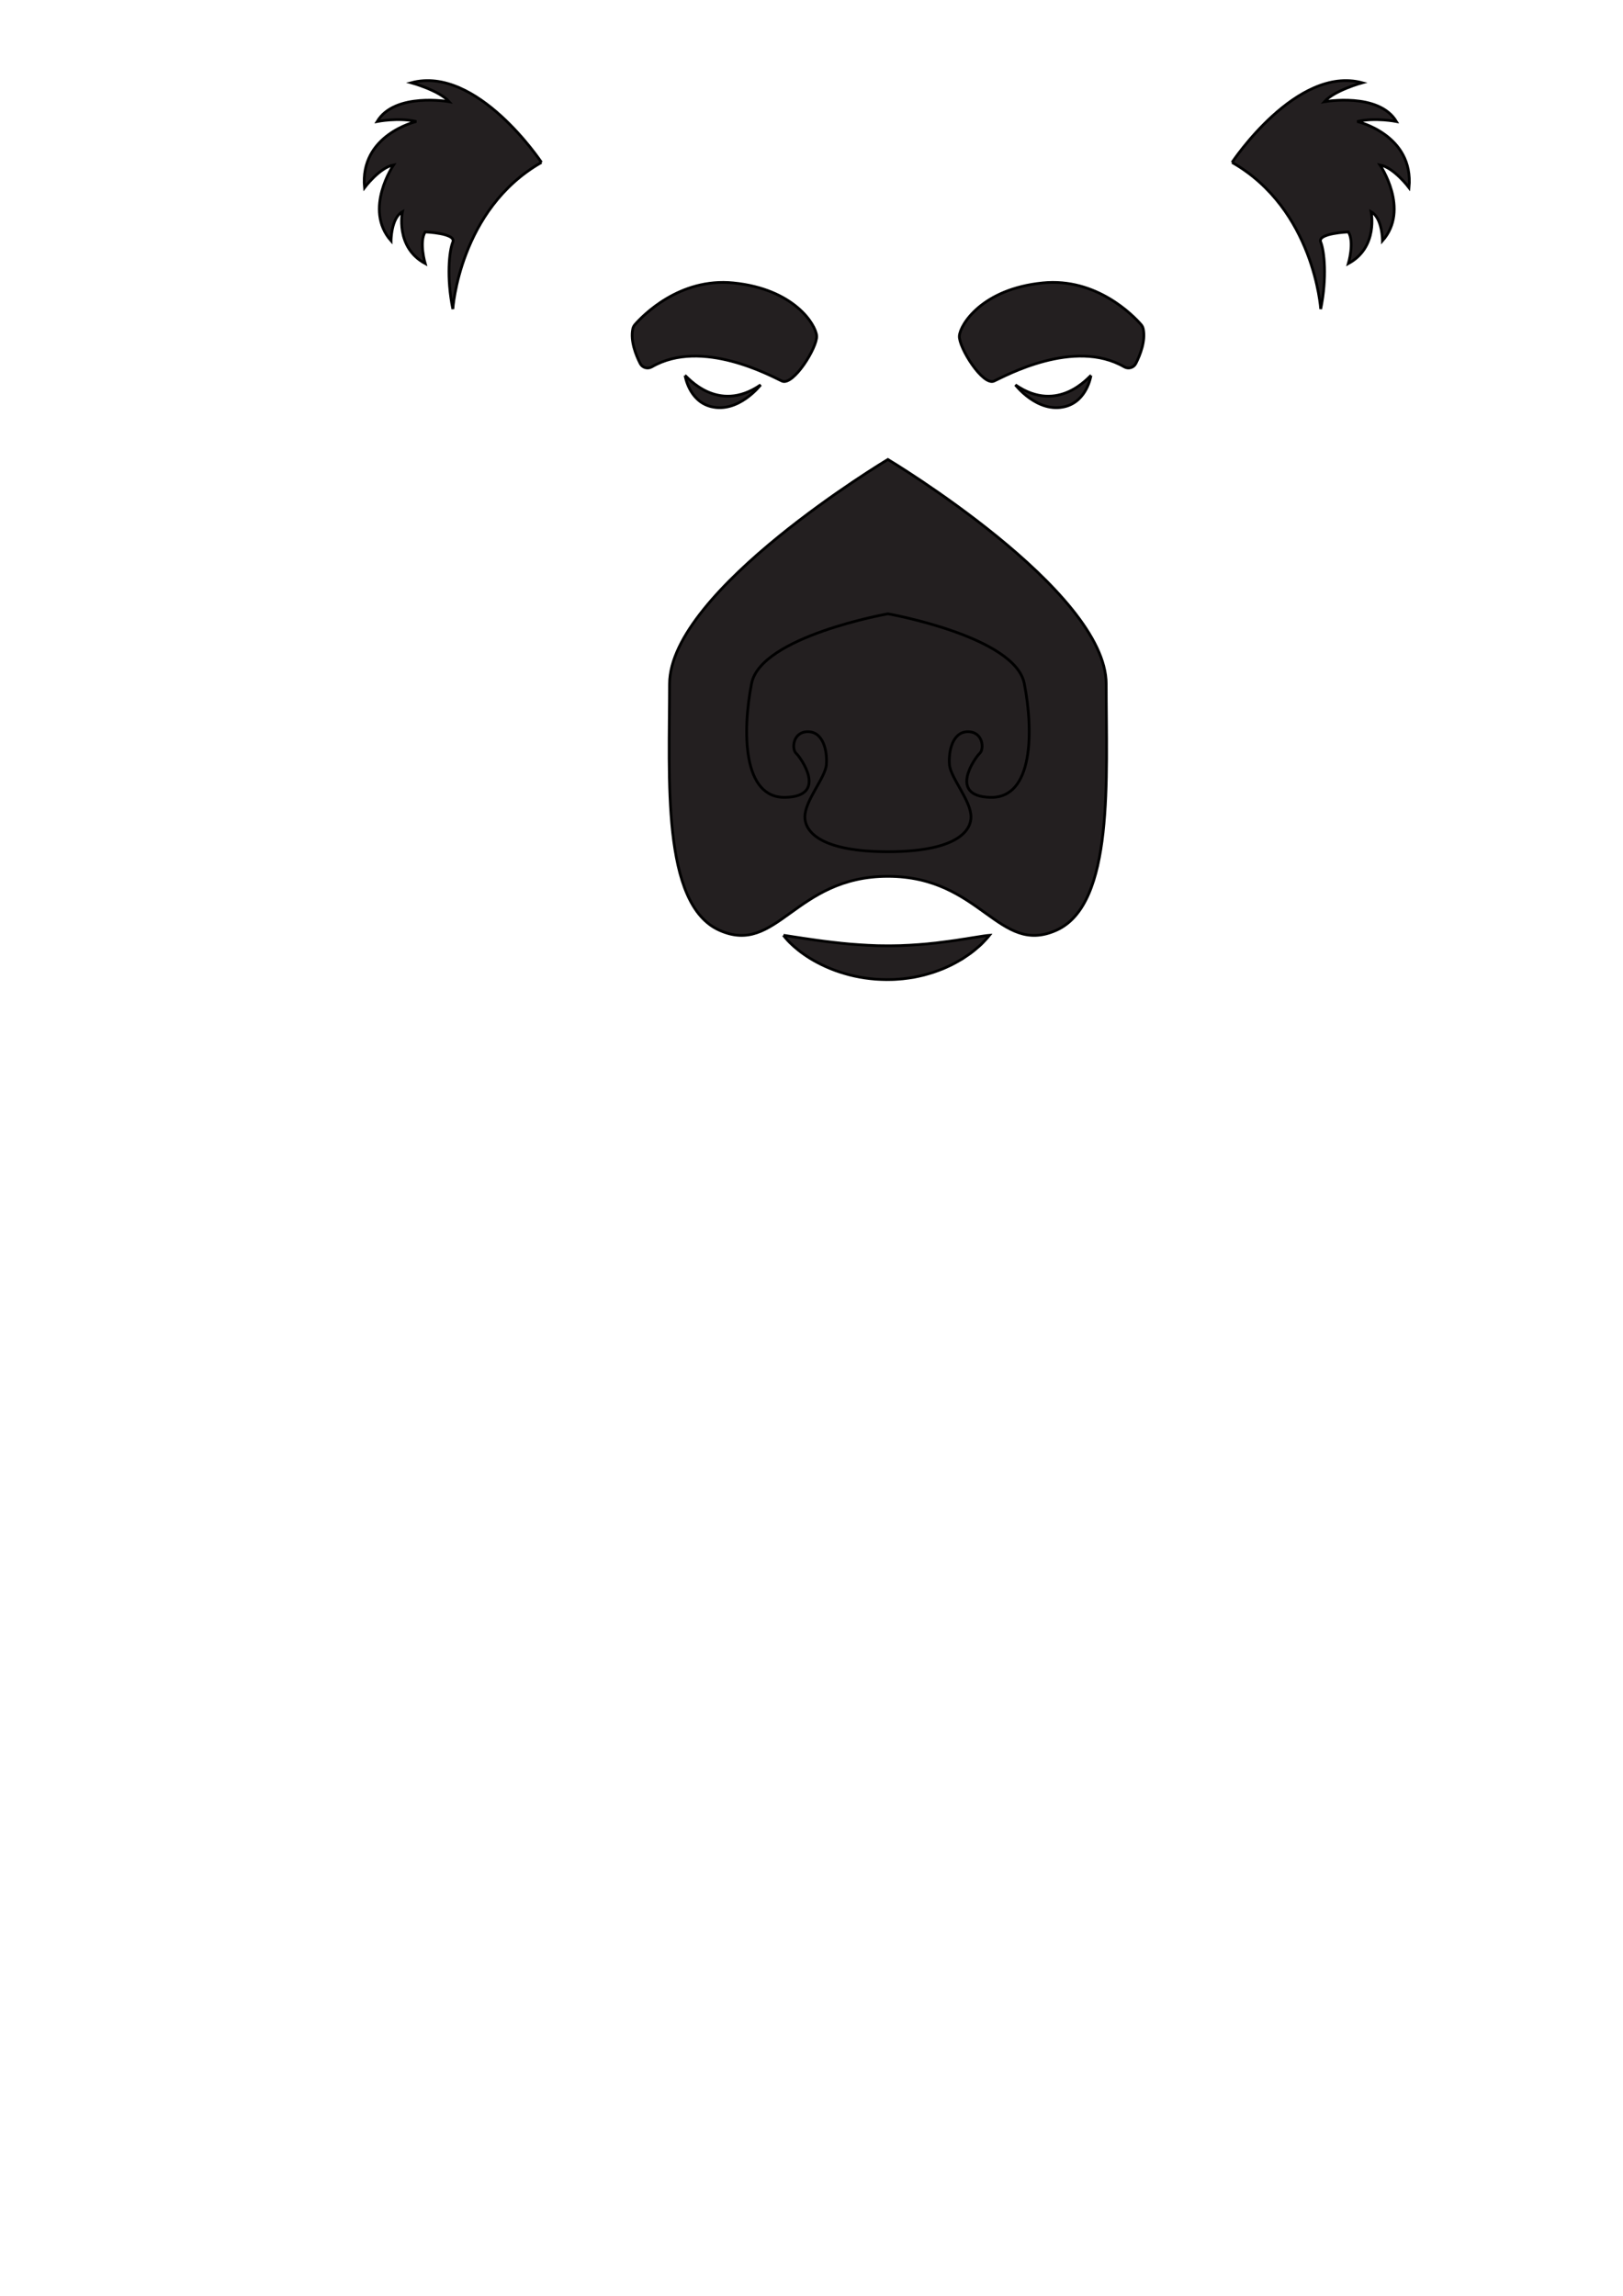 <?xml version="1.0" encoding="UTF-8" standalone="no"?>
<!-- Created with Inkscape (http://www.inkscape.org/) -->

<svg
   xmlns:dc="http://purl.org/dc/elements/1.1/"
   xmlns:cc="http://creativecommons.org/ns#"
   xmlns:rdf="http://www.w3.org/1999/02/22-rdf-syntax-ns#"
   xmlns:svg="http://www.w3.org/2000/svg"
   xmlns="http://www.w3.org/2000/svg"
   xmlns:sodipodi="http://sodipodi.sourceforge.net/DTD/sodipodi-0.dtd"
   xmlns:inkscape="http://www.inkscape.org/namespaces/inkscape"
   width="210mm"
   height="297mm"
   viewBox="0 0 210 297"
   version="1.1"
   id="svg8"
   inkscape:version="0.92.4 (5da689c313, 2019-01-14)"
   sodipodi:docname="kinetic_sculpture_2020_face.svg">
  <defs
     id="defs2">
    <clipPath
       id="clipPath831"
       clipPathUnits="userSpaceOnUse">
      <path
         inkscape:connector-curvature="0"
         id="path829"
         d="M 0.03,1223.961 H 841.022 V 0.038 H 0.03 Z" />
    </clipPath>
    <clipPath
       id="clipPath853"
       clipPathUnits="userSpaceOnUse">
      <path
         inkscape:connector-curvature="0"
         id="path851"
         d="M 379.992,163.268 H 137.829 V 1.828 h 242.163 z" />
    </clipPath>
    <clipPath
       id="clipPath865"
       clipPathUnits="userSpaceOnUse">
      <path
         inkscape:connector-curvature="0"
         id="path863"
         d="M 619.711,164.158 H 377.547 V 2.718 h 242.164 z" />
    </clipPath>
    <clipPath
       id="clipPath877"
       clipPathUnits="userSpaceOnUse">
      <path
         inkscape:connector-curvature="0"
         id="path875"
         d="M 137.828,163.268 H 17.016 V 1.828 h 120.812 z" />
    </clipPath>
    <clipPath
       id="clipPath893"
       clipPathUnits="userSpaceOnUse">
      <path
         inkscape:connector-curvature="0"
         id="path891"
         d="M 604.886,166.978 H 841.021 V 1.428 H 604.886 Z" />
    </clipPath>
    <clipPath
       id="clipPath905"
       clipPathUnits="userSpaceOnUse">
      <path
         inkscape:connector-curvature="0"
         id="path903"
         d="M 353.817,166.978 H 608.073 V 1.518 H 353.817 Z" />
    </clipPath>
    <clipPath
       id="clipPath917"
       clipPathUnits="userSpaceOnUse">
      <path
         inkscape:connector-curvature="0"
         id="path915"
         d="M 0.03,166.978 H 118.328 V 0.038 H 0.03 Z" />
    </clipPath>
    <clipPath
       id="clipPath929"
       clipPathUnits="userSpaceOnUse">
      <path
         inkscape:connector-curvature="0"
         id="path927"
         d="M 118.328,166.978 H 371.42 V 1.518 H 118.328 Z" />
    </clipPath>
    <clipPath
       id="clipPath1015"
       clipPathUnits="userSpaceOnUse">
      <path
         inkscape:connector-curvature="0"
         id="path1013"
         d="M 0.03,1223.961 H 841.022 V 0.038 H 0.03 Z" />
    </clipPath>
  </defs>
  <sodipodi:namedview
     id="base"
     pagecolor="#ffffff"
     bordercolor="#666666"
     borderopacity="1.0"
     inkscape:pageopacity="0.0"
     inkscape:pageshadow="2"
     inkscape:zoom="0.98994949"
     inkscape:cx="701.93738"
     inkscape:cy="504.44586"
     inkscape:document-units="mm"
     inkscape:current-layer="layer1"
     showgrid="false"
     inkscape:window-width="3840"
     inkscape:window-height="2081"
     inkscape:window-x="-9"
     inkscape:window-y="-9"
     inkscape:window-maximized="1" />
  <g
     inkscape:label="Layer 1"
     inkscape:groupmode="layer"
     id="layer1">
    <g
       id="g1021"
       transform="matrix(0.353,0,0,-0.353,81.873,42.558)"
       style="fill:#231f20;fill-opacity:1;stroke:#000000;stroke-opacity:1">
      <path
         d="M 0,0 C 0.125,0.604 0.402,1.16 0.808,1.624 3.644,4.861 17.132,18.852 36.854,16.88 59.134,14.652 67.091,1.602 67.409,-2.536 c 0.319,-4.137 -8.593,-18.46 -12.731,-16.55 -3.949,1.822 -29.349,15.82 -47.706,5.198 -1.517,-0.878 -3.462,-0.324 -4.254,1.24 C 1.127,-9.506 -0.9,-4.383 0,0"
         style="fill:#231f20;fill-opacity:1;fill-rule:nonzero;stroke:#000000;stroke-opacity:1"
         id="path1023"
         inkscape:connector-curvature="0" />
    </g>
    <g
       id="g1025"
       transform="matrix(0.353,0,0,-0.353,88.643,48.582)"
       style="fill:#231f20;fill-opacity:1;stroke:#000000;stroke-opacity:1">
      <path
         d="m 0,0 c 0.549,-0.137 11.789,-14.392 27.689,-3.426 0,0 -8.095,-10.527 -18.23,-7.951 C 1.371,-9.321 0,0 0,0"
         style="fill:#231f20;fill-opacity:1;fill-rule:nonzero;stroke:#000000;stroke-opacity:1"
         id="path1027"
         inkscape:connector-curvature="0" />
    </g>
    <g
       id="g1033"
       transform="matrix(0.353,0,0,-0.353,147.927,42.558)"
       style="fill:#231f20;fill-opacity:1;stroke:#000000;stroke-opacity:1">
      <path
         d="M 0,0 C -0.123,0.604 -0.401,1.16 -0.807,1.624 -3.642,4.861 -17.13,18.852 -36.853,16.88 -59.133,14.652 -67.09,1.602 -67.408,-2.536 c -0.318,-4.137 8.594,-18.46 12.732,-16.55 3.948,1.822 29.349,15.82 47.706,5.198 1.516,-0.878 3.462,-0.324 4.253,1.24 C -1.125,-9.506 0.902,-4.383 0,0"
         style="fill:#231f20;fill-opacity:1;fill-rule:nonzero;stroke:#000000;stroke-opacity:1"
         id="path1035"
         inkscape:connector-curvature="0" />
    </g>
    <g
       id="g1037"
       transform="matrix(0.353,0,0,-0.353,141.158,48.582)"
       style="fill:#231f20;fill-opacity:1;stroke:#000000;stroke-opacity:1">
      <path
         d="m 0,0 c -0.549,-0.137 -11.788,-14.392 -27.689,-3.426 0,0 8.095,-10.527 18.231,-7.951 C -1.37,-9.321 0,0 0,0"
         style="fill:#231f20;fill-opacity:1;fill-rule:nonzero;stroke:#000000;stroke-opacity:1"
         id="path1039"
         inkscape:connector-curvature="0" />
    </g>
    <g
       id="g1045"
       transform="matrix(0.353,0,0,-0.353,143.132,88.493)"
       style="fill:#231f20;fill-opacity:1;stroke:#000000;stroke-opacity:1">
      <path
         d="m 0,0 c 0,34.387 -80.027,82.303 -80.027,82.303 0,0 -80.027,-47.916 -80.027,-82.303 0,-34.387 -3.028,-80.612 18.205,-90.195 21.234,-9.584 27.623,19.73 61.822,19.73 34.199,0 40.588,-29.314 61.822,-19.73 C 3.028,-80.612 0,-34.387 0,0"
         style="fill:#231f20;fill-opacity:1;fill-rule:nonzero;stroke:#000000;stroke-opacity:1"
         id="path1047"
         inkscape:connector-curvature="0" />
    </g>
    <g
       id="g1049"
       transform="matrix(0.353,0,0,-0.353,132.533,88.426)"
       style="fill:#231f20;fill-opacity:1;stroke:#000000;stroke-opacity:1">
      <path
         d="m 0,0 c -3.382,17.288 -49.983,25.555 -49.983,25.555 0,0 -46.601,-8.267 -49.984,-25.555 -3.382,-17.288 -3.382,-42.091 12.402,-41.715 15.785,0.375 5.578,14.656 3.916,16.16 -1.661,1.503 -1.285,7.892 4.353,7.892 5.636,0 7.14,-7.141 6.764,-12.027 -0.376,-4.885 -7.892,-13.153 -7.892,-19.166 0,-6.013 6.85,-12.777 30.441,-12.777 23.59,0 30.44,6.764 30.44,12.777 0,6.013 -7.515,14.281 -7.891,19.166 -0.377,4.886 1.127,12.027 6.764,12.027 5.638,0 6.013,-6.389 4.352,-7.892 -1.661,-1.504 -11.868,-15.785 3.916,-16.16 C 3.383,-42.091 3.383,-17.288 0,0"
         style="fill:#231f20;fill-opacity:1;fill-rule:nonzero;stroke:#000000;stroke-opacity:1"
         id="path1051"
         inkscape:connector-curvature="0" />
    </g>
    <g
       id="g1053"
       transform="matrix(0.353,0,0,-0.353,70.062,21.01)"
       style="fill:#231f20;fill-opacity:1;stroke:#000000;stroke-opacity:1">
      <path
         d="m 0,0 c 0,0 -23.63,35.677 -47.724,29.191 0,0 10.194,-2.781 13.9,-6.951 0,0 -19.924,3.568 -26.41,-7.251 0,0 7.876,1.553 14.363,0 0,0 -20.85,-4.796 -18.997,-24.256 0,0 5.561,7.414 10.657,8.34 0,0 -11.12,-16.217 -0.927,-27.8 0,0 0,8.34 4.171,10.657 0,0 -2.781,-12.974 8.34,-18.997 0,0 -2.317,7.877 0,11.583 0,0 11.467,-0.463 10.135,-3.706 -1.332,-3.244 -2.375,-12.975 0,-24.558 0,0 2.375,36.604 32.492,53.748"
         style="fill:#231f20;fill-opacity:1;fill-rule:nonzero;stroke:#000000;stroke-opacity:1"
         id="path1055"
         inkscape:connector-curvature="0" />
    </g>
    <g
       id="g1057"
       transform="matrix(0.353,0,0,-0.353,159.417,21.01)"
       style="fill:#231f20;fill-opacity:1;stroke:#000000;stroke-opacity:1">
      <path
         d="m 0,0 c 0,0 23.63,35.677 47.724,29.191 0,0 -10.193,-2.781 -13.9,-6.951 0,0 19.923,3.568 26.411,-7.251 0,0 -7.878,1.553 -14.364,0 0,0 20.849,-4.796 18.996,-24.256 0,0 -5.559,7.414 -10.656,8.34 0,0 11.119,-16.217 0.926,-27.8 0,0 0,8.34 -4.17,10.657 0,0 2.78,-12.974 -8.34,-18.997 0,0 2.317,7.877 0,11.583 0,0 -11.467,-0.463 -10.135,-3.706 1.332,-3.244 2.375,-12.975 0,-24.558 0,0 -2.375,36.604 -32.492,53.748"
         style="fill:#231f20;fill-opacity:1;fill-rule:nonzero;stroke:#000000;stroke-opacity:1"
         id="path1059"
         inkscape:connector-curvature="0" />
    </g>
    <g
       id="g1093"
       transform="matrix(0.353,0,0,-0.353,101.37,120.991)"
       style="fill:#231f20;fill-opacity:1;stroke:#000000;stroke-opacity:1">
      <path
         d="m 0,0 c 0,0 1.285,-0.2 3.534,-0.549 2.202,-0.347 5.288,-0.809 8.871,-1.31 1.799,-0.233 3.713,-0.507 5.732,-0.724 2.009,-0.249 4.118,-0.448 6.275,-0.646 2.163,-0.172 4.378,-0.331 6.619,-0.445 1.119,-0.046 2.247,-0.092 3.379,-0.139 1.131,0.012 2.264,-0.064 3.397,-0.04 1.132,0.007 2.265,-0.016 3.392,0.03 l 1.689,0.031 c 0.561,0.027 1.121,0.053 1.679,0.08 1.119,0.029 2.225,0.1 3.323,0.182 1.103,0.043 2.184,0.158 3.26,0.238 0.538,0.046 1.075,0.071 1.601,0.133 0.525,0.072 1.048,0.13 1.571,0.175 0.524,0.05 1.042,0.099 1.554,0.147 0.508,0.07 1.007,0.153 1.511,0.203 2.011,0.208 3.906,0.535 5.71,0.751 0.893,0.137 1.746,0.296 2.578,0.41 0.837,0.101 1.622,0.237 2.365,0.368 1.481,0.269 2.843,0.408 3.932,0.619 1.094,0.198 2.005,0.287 2.611,0.381 C 75.198,-0.024 75.54,0 75.54,0 c 0,0 -0.204,-0.267 -0.612,-0.73 -0.416,-0.45 -1.005,-1.157 -1.82,-1.975 -0.791,-0.859 -1.861,-1.722 -3.089,-2.765 -1.226,-1.05 -2.732,-2.022 -4.38,-3.137 -1.698,-0.993 -3.562,-2.086 -5.65,-2.995 -1.028,-0.504 -2.121,-0.917 -3.247,-1.333 -1.117,-0.449 -2.288,-0.811 -3.489,-1.154 -1.197,-0.367 -2.427,-0.695 -3.692,-0.945 -0.632,-0.13 -1.268,-0.26 -1.907,-0.392 -0.644,-0.096 -1.292,-0.192 -1.944,-0.29 -1.303,-0.197 -2.624,-0.33 -3.955,-0.406 -1.329,-0.126 -2.668,-0.108 -4.006,-0.131 -1.338,-0.006 -2.672,0.087 -4.001,0.157 -1.324,0.125 -2.644,0.246 -3.94,0.448 -2.596,0.388 -5.121,0.931 -7.501,1.657 -4.78,1.382 -8.99,3.372 -12.361,5.414 -3.371,2.064 -5.907,4.186 -7.544,5.824 -0.83,0.8 -1.412,1.526 -1.817,1.991 C 0.186,-0.284 0,0 0,0"
         style="fill:#231f20;fill-opacity:1;fill-rule:nonzero;stroke:#000000;stroke-opacity:1"
         id="path1095"
         inkscape:connector-curvature="0" />
    </g>
  </g>
</svg>
